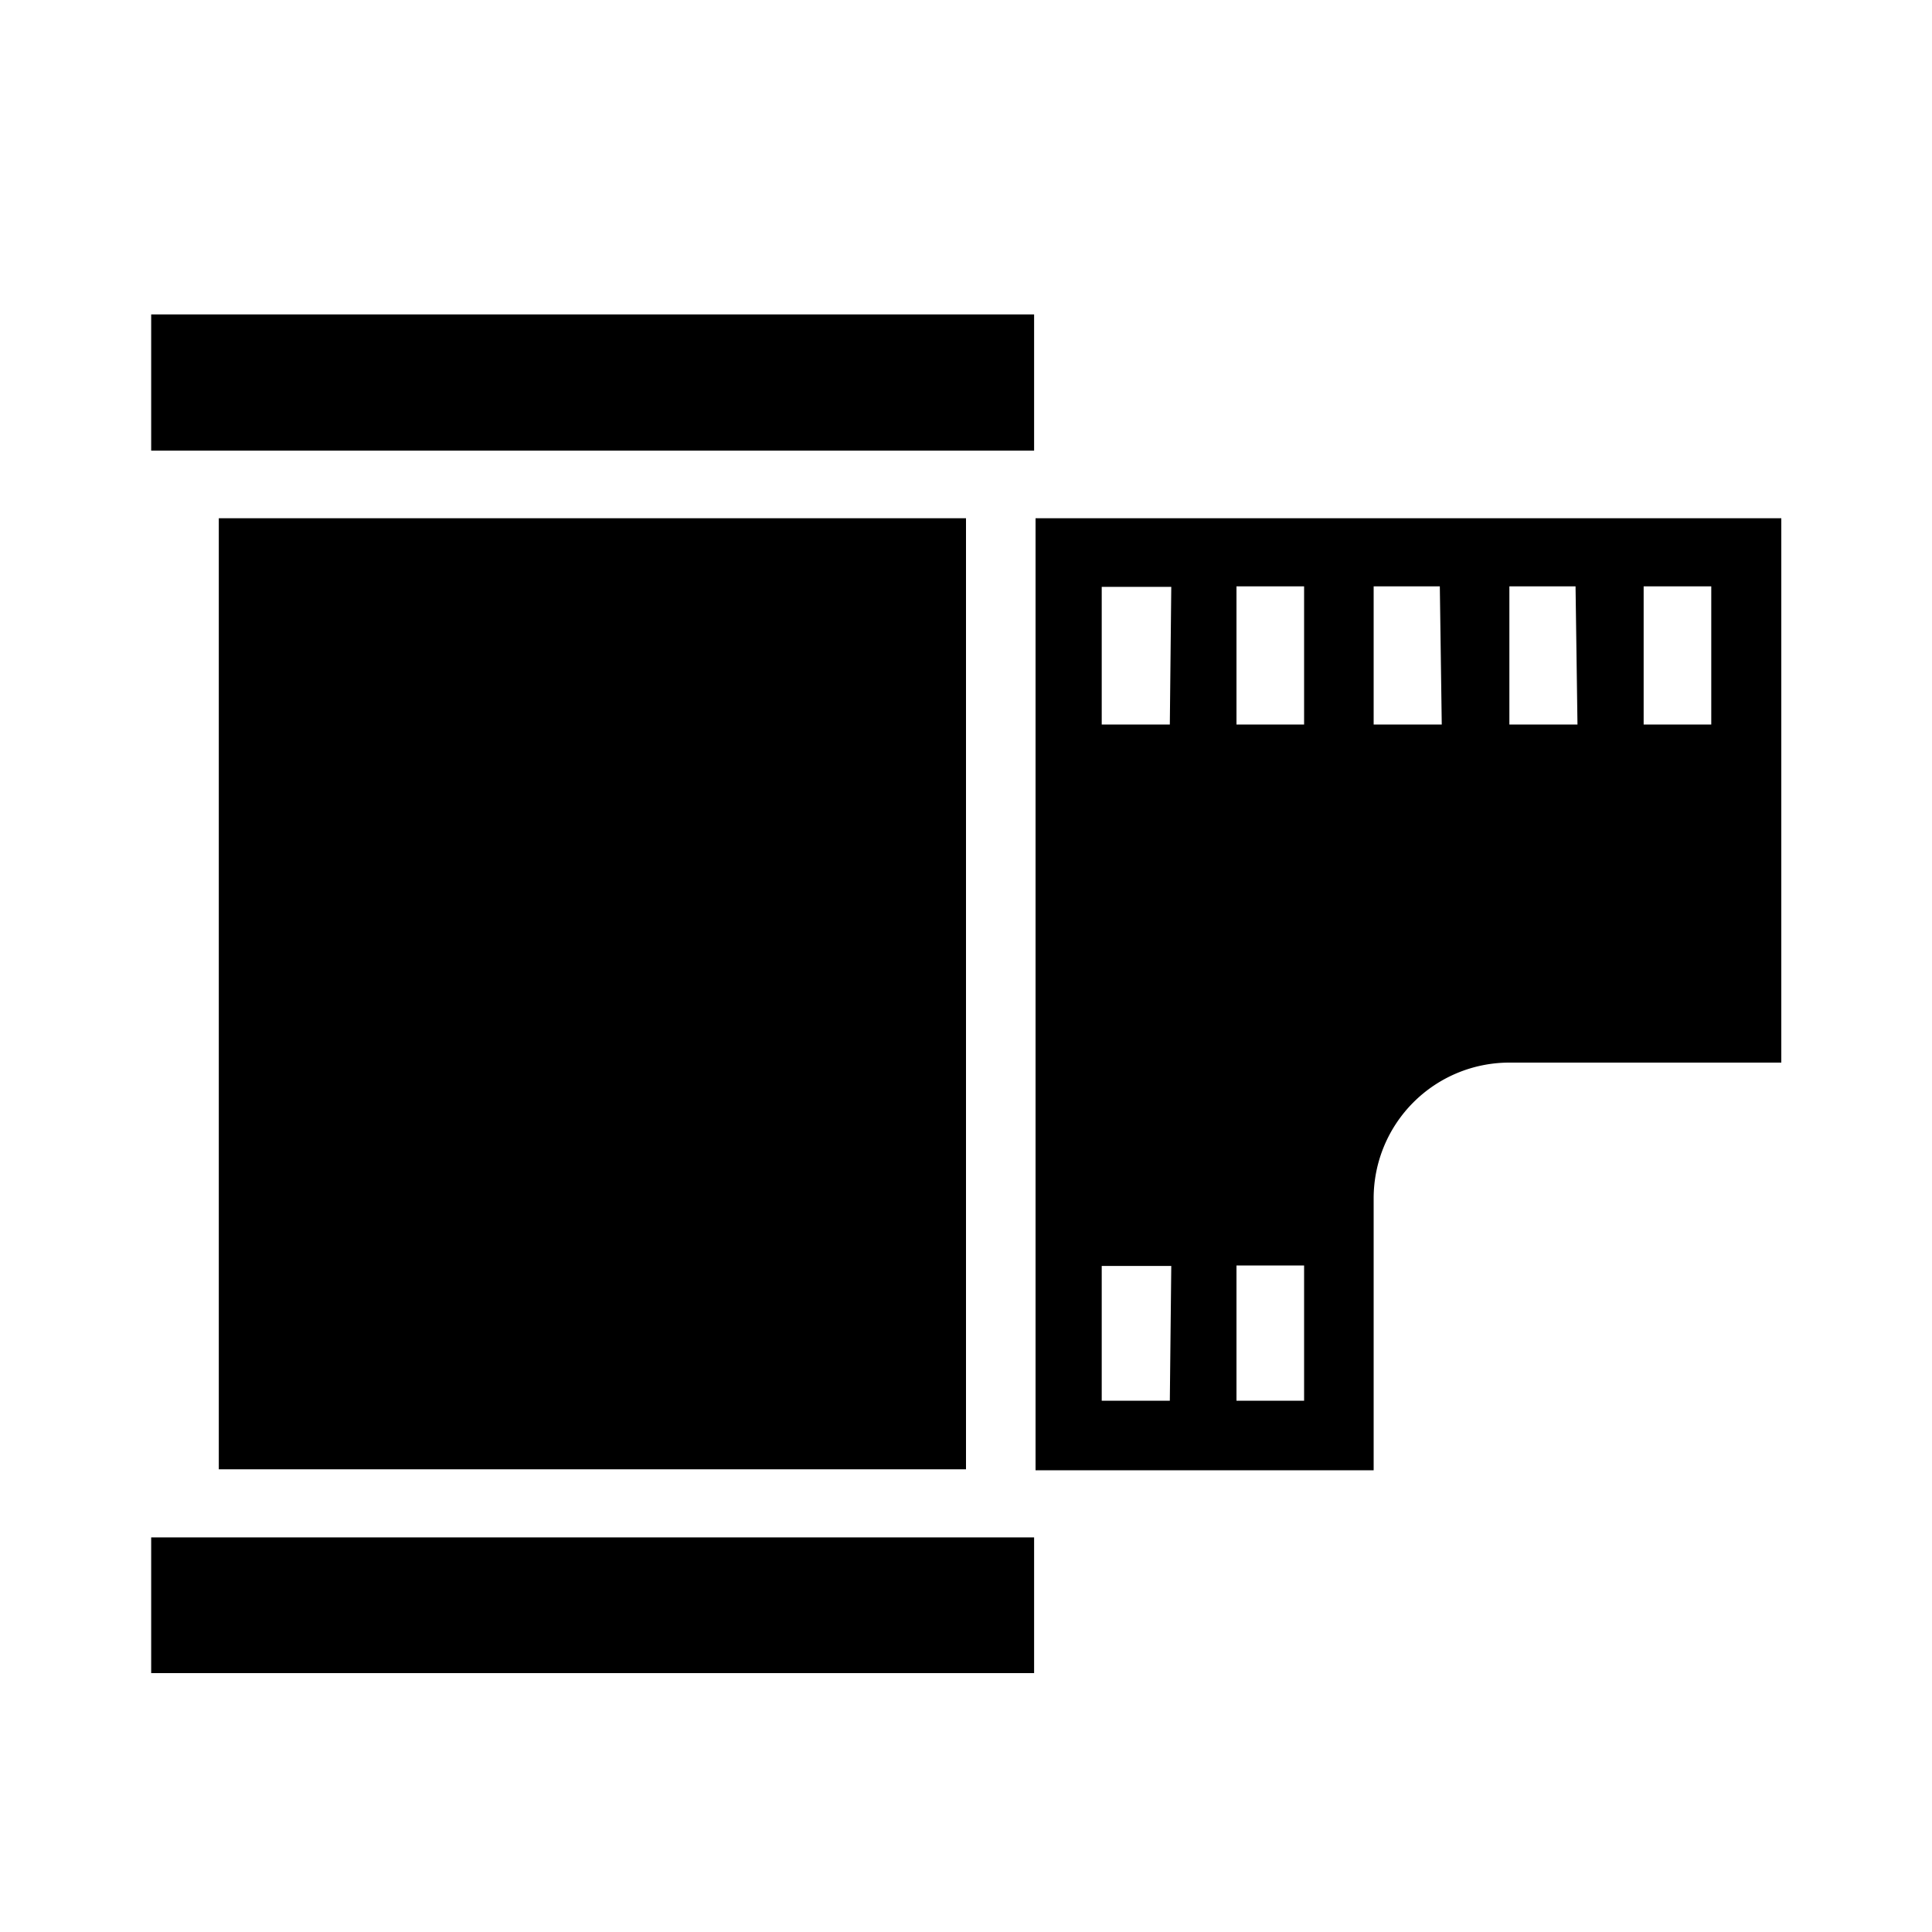 <svg xmlns="http://www.w3.org/2000/svg" id="Layer_1" data-name="Layer 1" viewBox="0 0 40 40">
    <title>
        photo_04
    </title>
    <path d="M31.25,22a2.81,2.81,0,0,0-2.81,2.81v5.63h-7V10.73H36.88V22Zm-7-9.85H22.81V15h1.41Zm0,14.06H22.81V29h1.41ZM27,12.14h-1.4V15H27ZM27,26.2h-1.4V29H27Zm2.81-14.06H28.44V15h1.41Zm2.81,0H31.25V15h1.41Zm2.81,0h-1.4V15h1.4ZM3.13,6.51H21.41V9.33H3.13ZM20,10.73V30.42H4.53V10.73Zm1.41,23.91H3.13V31.83H21.41Z" class="fill-p fr-evenodd"/>
</svg>
